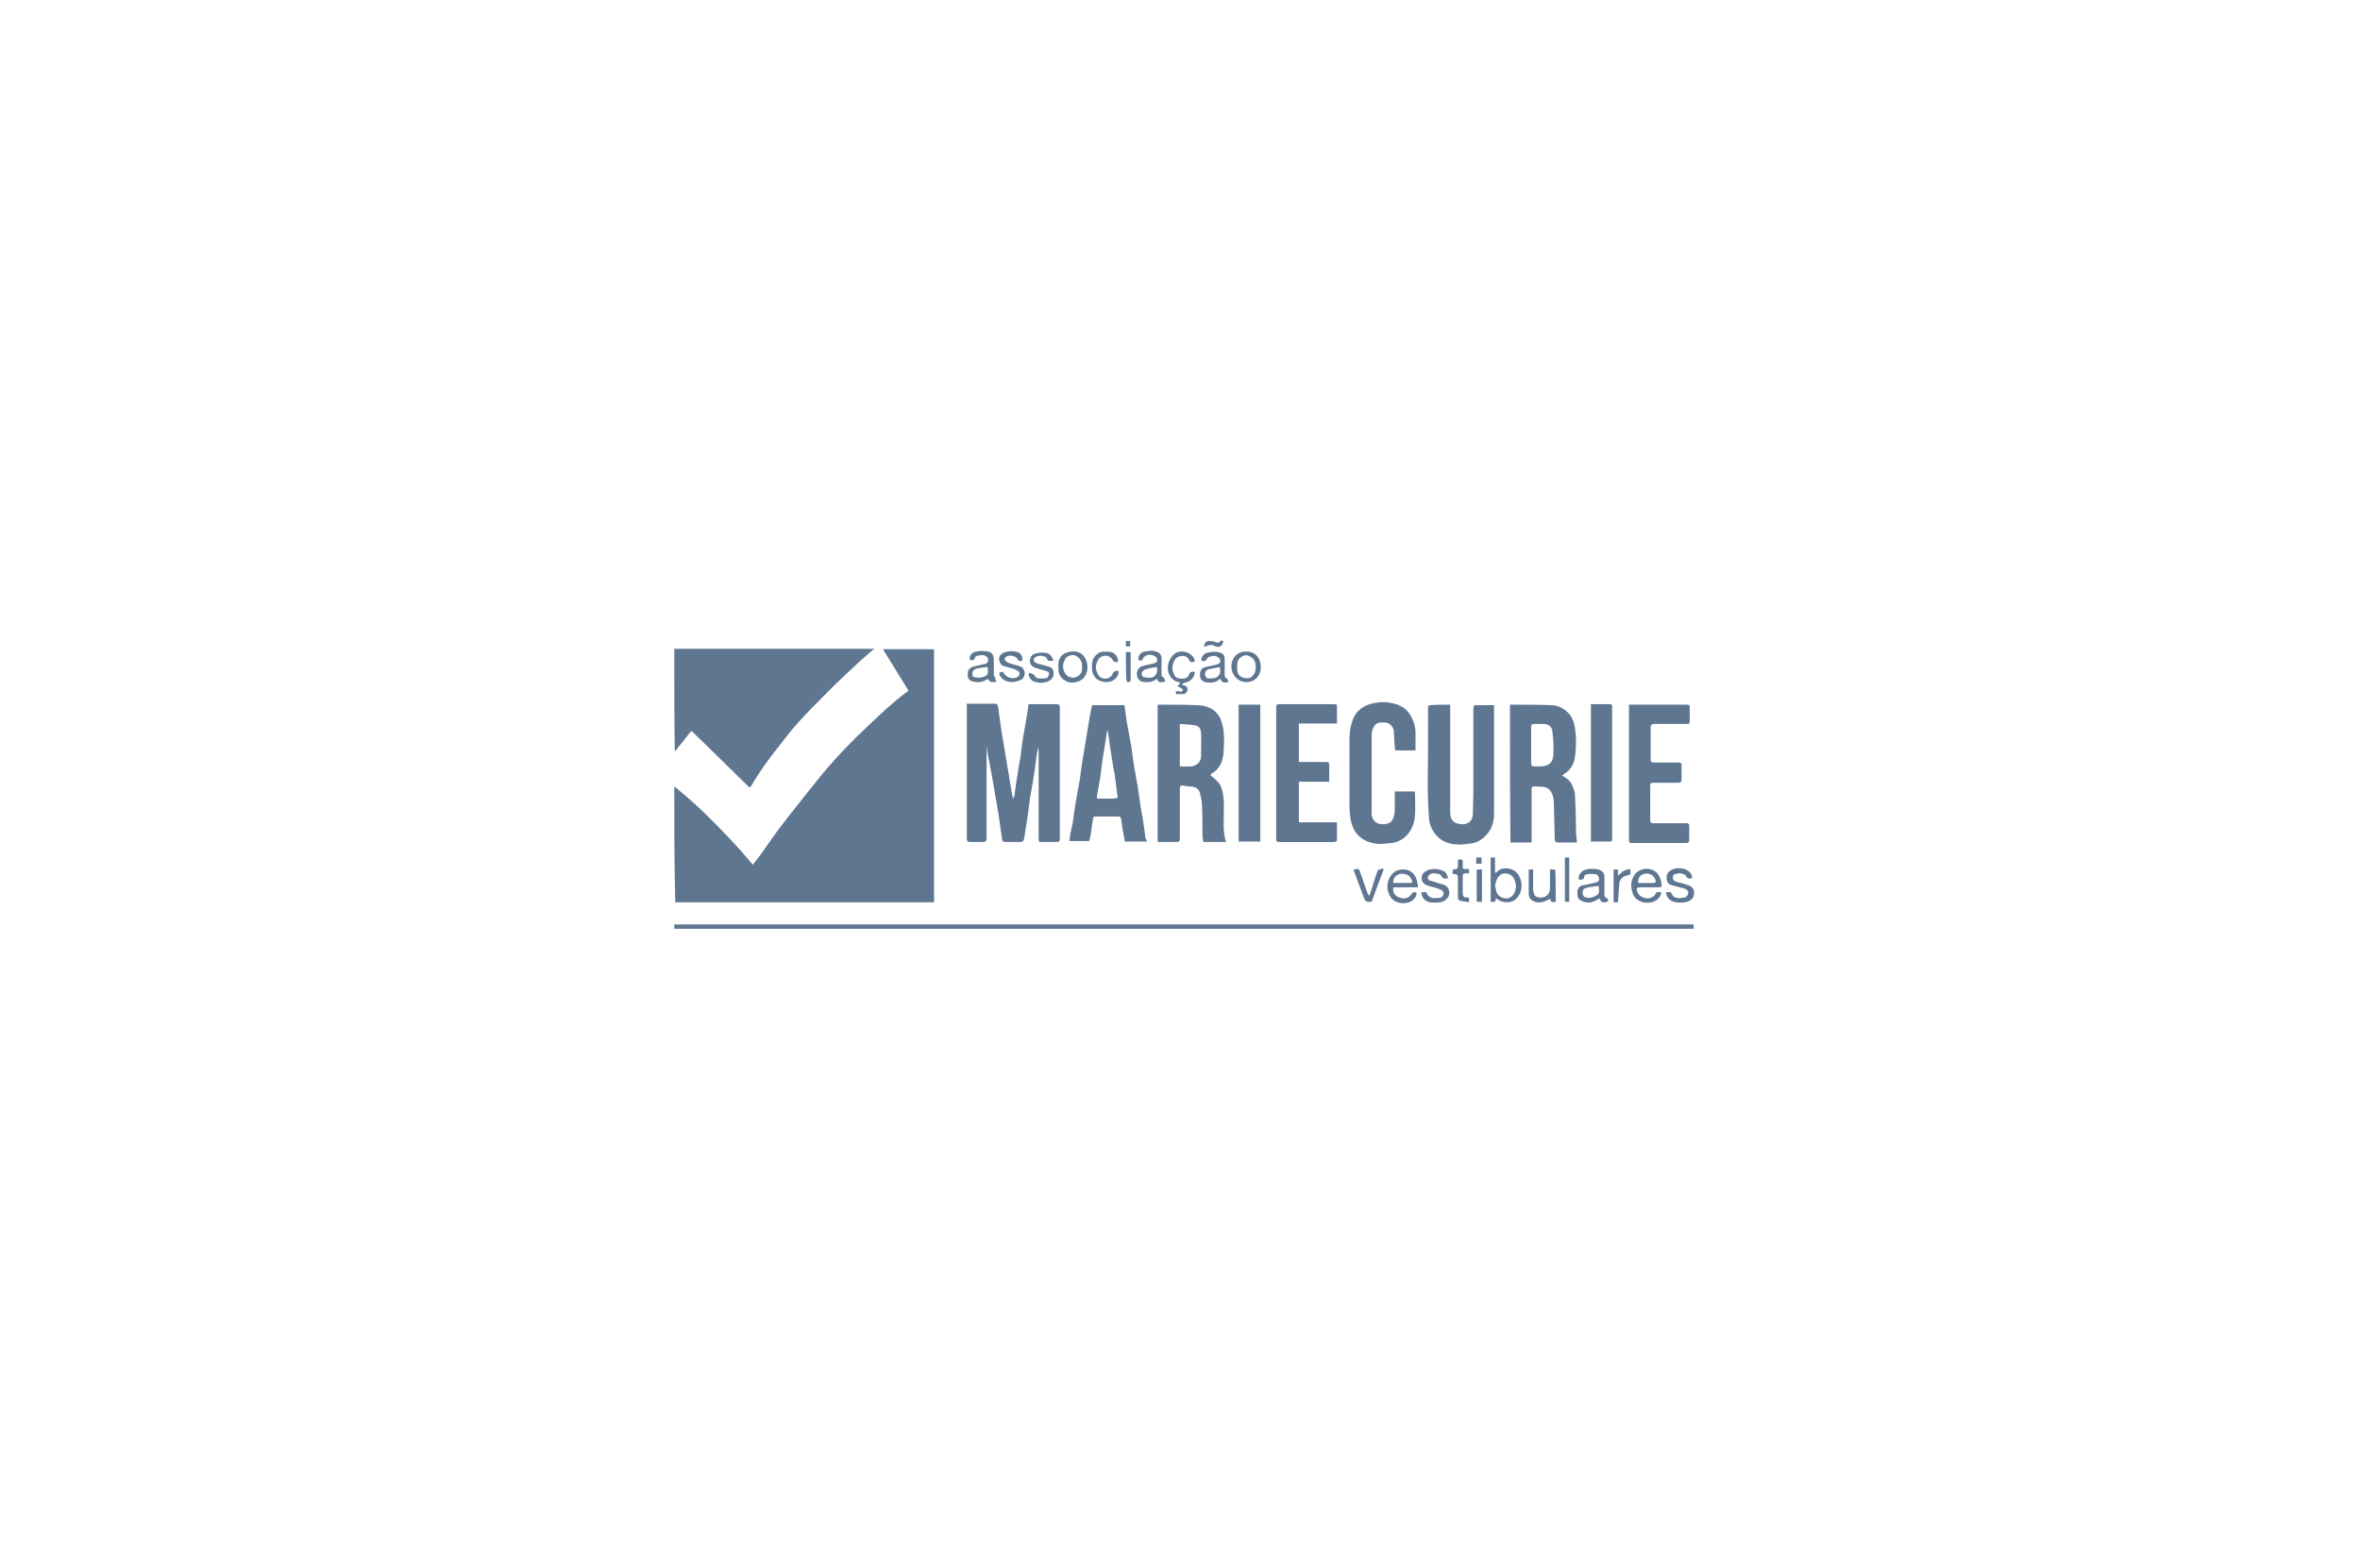 <svg width="280" height="186" viewBox="0 0 280 186" fill="none" xmlns="http://www.w3.org/2000/svg">
<path d="M80 93.324C80.171 93.439 80.343 93.553 80.515 93.724C82.687 95.497 84.689 97.498 86.633 99.557C87.547 100.529 88.405 101.501 89.32 102.587C89.606 102.244 89.835 101.901 90.121 101.558C90.978 100.357 91.836 99.099 92.751 97.898C94.237 95.954 95.781 94.067 97.325 92.123C99.097 89.951 101.042 87.949 103.043 86.062C104.072 85.09 105.101 84.118 106.188 83.204C106.702 82.746 107.217 82.403 107.789 81.946C106.759 80.287 105.787 78.686 104.758 77.028C106.817 77.028 108.818 77.028 110.819 77.028C110.819 87.034 110.819 97.041 110.819 107.047C110.705 107.047 110.59 107.047 110.533 107.047C100.47 107.047 90.406 107.047 80.343 107.047C80.286 107.047 80.171 107.047 80.114 107.047C80 102.473 80 97.898 80 93.324Z" fill="#5F7691"/>
<path d="M80 76.973C87.719 76.973 95.495 76.973 103.214 76.973C103.329 76.973 103.5 76.973 103.729 76.973C103.1 77.487 102.585 77.945 102.071 78.402C100.756 79.66 99.383 80.861 98.126 82.176C96.982 83.319 95.895 84.406 94.809 85.607C93.894 86.579 93.094 87.665 92.293 88.694C91.15 90.124 90.063 91.61 89.148 93.211C88.977 93.497 88.863 93.383 88.748 93.268C86.861 91.439 85.032 89.609 83.145 87.779C82.859 87.493 82.516 87.208 82.23 86.865C82.058 86.693 82.001 86.75 81.887 86.865C81.315 87.608 80.743 88.351 80.171 89.037C80.171 89.094 80.114 89.094 80.057 89.094C80 85.092 80 81.032 80 76.973Z" fill="#5F7691"/>
<path d="M80 109.678C80.171 109.678 80.343 109.678 80.515 109.678C120.482 109.678 160.45 109.678 200.417 109.678C200.589 109.678 200.76 109.678 200.932 109.678C200.932 109.849 200.932 110.021 200.989 110.192C160.678 110.192 120.311 110.192 80 110.192C80 110.021 80 109.849 80 109.678Z" fill="#5F7691"/>
<path d="M122.026 83.547C122.655 83.547 123.227 83.547 123.799 83.547C124.313 83.547 124.885 83.547 125.4 83.547C125.629 83.547 125.743 83.662 125.743 83.891C125.743 83.948 125.743 84.005 125.743 84.005C125.743 89.151 125.743 94.297 125.743 99.386C125.743 99.843 125.686 99.9 125.228 99.9C124.714 99.9 124.199 99.9 123.685 99.9C123.227 99.9 123.227 99.9 123.227 99.443C123.227 96.012 123.227 92.639 123.227 89.208C123.227 89.037 123.227 88.865 123.17 88.694C123.113 88.979 123.056 89.265 122.998 89.551C122.884 90.294 122.827 91.038 122.712 91.724C122.598 92.41 122.484 93.096 122.369 93.782C122.312 94.068 122.255 94.411 122.198 94.697C122.084 95.441 122.026 96.184 121.912 96.927C121.798 97.785 121.626 98.642 121.512 99.5C121.455 99.729 121.34 99.9 121.054 99.9C120.483 99.9 119.911 99.9 119.339 99.9C118.996 99.9 118.882 99.729 118.882 99.5C118.767 98.585 118.596 97.613 118.481 96.698C118.367 95.898 118.195 95.097 118.081 94.354C117.967 93.554 117.795 92.81 117.681 92.01C117.509 91.095 117.338 90.237 117.166 89.322C117.109 89.151 117.109 88.922 117.109 88.694H117.052C117.052 88.922 117.052 89.094 117.052 89.322C117.052 92.696 117.052 96.07 117.052 99.443C117.052 99.786 116.937 99.9 116.594 99.9C116.08 99.9 115.622 99.9 115.108 99.9C114.822 99.9 114.708 99.786 114.708 99.5C114.708 96.87 114.708 94.24 114.708 91.609C114.708 89.037 114.708 86.521 114.708 83.948C114.708 83.833 114.708 83.662 114.708 83.49C114.879 83.49 114.993 83.49 115.108 83.49C116.023 83.49 116.995 83.49 117.91 83.49C118.31 83.49 118.367 83.547 118.424 83.948C118.538 84.862 118.71 85.835 118.824 86.749C118.939 87.55 119.11 88.35 119.225 89.151C119.339 89.951 119.51 90.752 119.625 91.552C119.739 92.353 119.911 93.153 120.025 93.954C120.082 94.24 120.139 94.526 120.197 94.811C120.254 94.583 120.368 94.469 120.368 94.297C120.425 93.897 120.483 93.496 120.54 93.039C120.654 92.296 120.768 91.61 120.883 90.866C120.94 90.58 120.997 90.237 121.054 89.951C121.169 89.208 121.226 88.465 121.34 87.721C121.512 86.749 121.683 85.777 121.855 84.805C121.912 84.519 121.969 84.062 122.026 83.547Z" fill="#5F7691"/>
<path d="M137.349 83.605C137.464 83.605 137.521 83.605 137.635 83.605C139.122 83.605 140.609 83.605 142.095 83.662C143.296 83.719 144.325 84.176 144.84 85.377C145.011 85.834 145.126 86.349 145.183 86.806C145.24 87.55 145.24 88.293 145.183 89.094C145.126 90.18 144.783 91.209 143.753 91.781C143.696 91.838 143.639 91.895 143.582 91.953C143.868 92.181 144.154 92.41 144.439 92.696C144.783 93.039 144.954 93.496 145.068 94.011C145.297 95.154 145.183 96.298 145.183 97.442C145.183 98.242 145.183 99.043 145.469 99.9C144.611 99.9 143.753 99.9 142.781 99.9C142.724 99.672 142.667 99.386 142.667 99.1C142.667 97.899 142.667 96.755 142.61 95.555C142.61 95.097 142.495 94.583 142.381 94.125C142.267 93.668 141.924 93.382 141.409 93.325C141.066 93.325 140.723 93.268 140.38 93.21C140.037 93.153 139.98 93.325 139.98 93.611C139.98 95.555 139.98 97.499 139.98 99.443C139.98 99.786 139.922 99.9 139.579 99.9C138.836 99.9 138.093 99.9 137.349 99.9C137.349 94.411 137.349 89.036 137.349 83.605ZM139.98 90.923C140.437 90.923 140.894 90.981 141.352 90.923C141.981 90.866 142.495 90.352 142.495 89.78C142.495 88.865 142.553 87.893 142.495 86.978C142.495 86.521 142.267 86.12 141.809 86.063C141.237 85.949 140.609 85.949 139.98 85.892C139.98 87.55 139.98 89.208 139.98 90.923Z" fill="#5F7691"/>
<path d="M179.147 83.605C179.262 83.605 179.319 83.605 179.376 83.605C180.92 83.605 182.464 83.605 184.008 83.662C185.208 83.662 186.352 84.519 186.695 85.663C186.867 86.235 186.924 86.806 186.981 87.435C186.981 88.236 186.981 89.036 186.867 89.78C186.752 90.637 186.352 91.381 185.551 91.838C185.494 91.895 185.437 91.953 185.323 92.01C185.837 92.296 186.295 92.582 186.523 93.153C186.695 93.553 186.867 93.954 186.867 94.354C186.924 95.669 186.981 97.041 186.981 98.356C186.981 98.871 187.038 99.386 187.095 99.957C187.038 99.957 186.924 99.957 186.809 99.957C186.18 99.957 185.494 99.957 184.865 99.957C184.579 99.957 184.465 99.843 184.465 99.557C184.408 98.071 184.408 96.584 184.351 95.097C184.351 94.754 184.236 94.411 184.122 94.125C183.836 93.439 183.207 93.325 182.635 93.325C181.549 93.268 181.72 93.21 181.72 94.24C181.72 96.012 181.72 97.785 181.72 99.557C181.72 99.672 181.72 99.843 181.72 99.957C180.863 99.957 180.062 99.957 179.205 99.957C179.147 94.411 179.147 89.036 179.147 83.605ZM181.663 88.35C181.663 89.094 181.663 89.837 181.663 90.58C181.663 90.809 181.72 90.923 182.006 90.923C182.292 90.923 182.578 90.923 182.864 90.923C183.836 90.866 184.236 90.409 184.294 89.608C184.351 88.636 184.293 87.721 184.179 86.749C184.122 86.235 183.722 85.892 183.15 85.892C182.75 85.892 182.349 85.892 182.006 85.892C181.778 85.892 181.663 85.949 181.663 86.235C181.663 86.921 181.663 87.607 181.663 88.35Z" fill="#5F7691"/>
<path d="M172.057 83.605C172.057 83.776 172.057 83.89 172.057 84.062C172.057 88.122 172.057 92.238 172.057 96.298C172.057 96.87 172.172 97.384 172.686 97.613C173.544 98.013 174.688 97.785 174.745 96.641C174.745 95.841 174.802 94.983 174.802 94.183C174.802 90.809 174.802 87.435 174.802 84.062C174.802 83.719 174.916 83.605 175.259 83.662C175.888 83.662 176.575 83.662 177.261 83.662C177.261 83.776 177.261 83.89 177.261 83.948C177.261 88.122 177.261 92.353 177.261 96.527C177.261 97.67 176.918 98.642 175.946 99.443C175.545 99.786 175.031 100.015 174.516 100.072C173.944 100.129 173.373 100.243 172.801 100.186C171.886 100.129 171.085 99.843 170.456 99.157C169.942 98.585 169.599 97.899 169.542 97.099C169.256 93.553 169.484 90.066 169.427 86.521C169.427 85.663 169.427 84.805 169.427 83.948C169.427 83.776 169.484 83.662 169.713 83.662C170.456 83.605 171.257 83.605 172.057 83.605Z" fill="#5F7691"/>
<path d="M136.092 99.844C135.234 99.844 134.377 99.844 133.462 99.844C133.347 99.329 133.29 98.814 133.176 98.3C133.119 97.9 133.061 97.499 133.004 97.099C133.004 96.985 132.833 96.87 132.718 96.87C131.804 96.87 130.832 96.87 129.917 96.87C129.802 96.87 129.688 96.985 129.688 97.042C129.574 97.728 129.516 98.357 129.402 99.043C129.345 99.272 129.288 99.501 129.231 99.786C128.487 99.786 127.687 99.786 126.886 99.786C126.943 99.386 126.943 98.986 127.058 98.643C127.115 98.3 127.229 97.9 127.286 97.556C127.401 96.87 127.458 96.184 127.572 95.498C127.687 94.869 127.801 94.183 127.915 93.554C127.973 93.268 128.03 92.925 128.087 92.639C128.201 91.953 128.259 91.267 128.373 90.581C128.487 89.78 128.659 88.98 128.773 88.179C128.887 87.379 129.059 86.521 129.173 85.721C129.288 85.034 129.402 84.348 129.574 83.662C130.889 83.662 132.147 83.662 133.405 83.662C133.519 84.348 133.576 84.977 133.69 85.663C133.862 86.578 134.034 87.493 134.205 88.465C134.319 89.151 134.377 89.837 134.491 90.523C134.605 91.21 134.72 91.839 134.834 92.525C134.891 92.811 134.948 93.154 135.006 93.44C135.12 94.126 135.177 94.812 135.291 95.498C135.406 96.127 135.52 96.756 135.634 97.442C135.749 98.128 135.806 98.814 135.92 99.501C135.978 99.558 136.035 99.672 136.092 99.844ZM131.403 86.693H131.346C131.289 87.093 131.232 87.493 131.175 87.893C131.06 88.579 130.946 89.266 130.832 89.952C130.717 90.695 130.66 91.438 130.546 92.182C130.488 92.525 130.431 92.811 130.374 93.154C130.317 93.611 130.203 94.011 130.145 94.469C130.088 94.698 130.203 94.755 130.431 94.755C130.946 94.755 131.46 94.755 131.975 94.755C132.204 94.755 132.433 94.698 132.604 94.64C132.661 94.64 132.547 94.355 132.547 94.183C132.433 93.44 132.375 92.696 132.261 91.953C132.204 91.61 132.147 91.324 132.089 91.038C131.975 90.352 131.861 89.609 131.746 88.922C131.689 88.522 131.632 88.065 131.575 87.665C131.518 87.264 131.46 86.978 131.403 86.693Z" fill="#5F7691"/>
<path d="M167.94 89.036C167.139 89.036 166.339 89.036 165.538 89.036C165.538 88.922 165.538 88.865 165.481 88.751C165.424 88.064 165.424 87.435 165.367 86.749C165.367 86.292 164.852 85.72 164.337 85.72C163.766 85.72 163.251 85.663 162.965 86.292C162.851 86.521 162.736 86.806 162.736 87.035C162.736 90.18 162.736 93.325 162.736 96.527C162.736 97.213 163.194 97.785 163.994 97.785C164.623 97.785 165.081 97.67 165.309 97.041C165.424 96.755 165.481 96.355 165.481 96.012C165.481 95.326 165.481 94.697 165.481 94.011C165.481 93.954 165.481 93.954 165.481 93.897C166.281 93.897 167.025 93.897 167.825 93.897C167.825 93.954 167.882 94.011 167.882 94.125C167.882 94.983 167.94 95.841 167.882 96.698C167.825 97.67 167.482 98.585 166.739 99.271C166.281 99.672 165.71 99.957 165.081 100.015C164.623 100.072 164.109 100.129 163.651 100.129C162.794 100.072 161.993 99.843 161.307 99.271C160.792 98.814 160.506 98.242 160.335 97.613C160.106 96.755 160.106 95.898 160.106 94.983C160.106 92.639 160.106 90.237 160.106 87.893C160.106 87.15 160.163 86.406 160.392 85.72C160.678 84.634 161.421 83.89 162.508 83.547C163.137 83.376 163.766 83.261 164.452 83.319C165.652 83.433 166.739 83.776 167.368 84.92C167.711 85.491 167.94 86.177 167.94 86.864C167.94 87.607 167.94 88.293 167.94 89.036Z" fill="#5F7691"/>
<path d="M158.62 83.605C158.62 84.348 158.62 85.092 158.62 85.835C157.133 85.835 155.647 85.835 154.103 85.835C154.103 87.379 154.103 88.865 154.103 90.409C154.217 90.409 154.332 90.409 154.446 90.409C155.418 90.409 156.39 90.409 157.362 90.409C157.648 90.409 157.705 90.524 157.705 90.752C157.705 91.438 157.705 92.067 157.705 92.754C156.504 92.754 155.304 92.754 154.103 92.754C154.103 94.355 154.103 95.956 154.103 97.556C155.59 97.556 157.076 97.556 158.62 97.556C158.62 98.3 158.62 99.043 158.62 99.729C158.62 99.787 158.391 99.901 158.277 99.901C156.962 99.901 155.704 99.901 154.389 99.901C153.531 99.901 152.731 99.901 151.873 99.901C151.473 99.901 151.416 99.844 151.416 99.443C151.416 94.24 151.416 89.094 151.416 83.891C151.416 83.662 151.473 83.548 151.759 83.548C153.989 83.548 156.161 83.548 158.391 83.548C158.448 83.605 158.506 83.605 158.62 83.605Z" fill="#5F7691"/>
<path d="M193.27 83.605C193.442 83.605 193.556 83.605 193.67 83.605C195.786 83.605 197.901 83.605 200.017 83.605C200.474 83.605 200.474 83.605 200.474 84.062C200.474 84.576 200.474 85.034 200.474 85.549C200.474 85.835 200.417 85.892 200.131 85.892C198.816 85.892 197.558 85.892 196.243 85.892C195.957 85.892 195.843 86.006 195.843 86.292C195.843 87.55 195.843 88.865 195.843 90.123C195.843 90.409 195.957 90.466 196.186 90.466C197.158 90.466 198.13 90.466 199.102 90.466C199.445 90.466 199.56 90.58 199.502 90.923C199.502 91.438 199.502 91.953 199.502 92.467C199.502 92.753 199.445 92.867 199.102 92.867C198.13 92.867 197.158 92.867 196.186 92.867C195.843 92.867 195.786 92.982 195.786 93.268C195.786 94.583 195.786 95.955 195.786 97.27C195.786 97.556 195.843 97.67 196.186 97.67C197.501 97.67 198.759 97.67 200.074 97.67C200.303 97.67 200.417 97.728 200.417 98.013C200.417 98.585 200.417 99.1 200.417 99.672C200.417 99.9 200.303 100.015 200.074 100.015C197.901 100.015 195.729 100.015 193.556 100.015C193.27 100.015 193.27 99.843 193.27 99.614C193.27 97.728 193.27 95.898 193.27 94.011C193.27 90.695 193.27 87.378 193.27 84.062C193.27 83.89 193.27 83.776 193.27 83.605Z" fill="#5F7691"/>
<path d="M146.955 83.605C147.813 83.605 148.671 83.605 149.528 83.605C149.528 89.036 149.528 94.411 149.528 99.843C148.671 99.843 147.813 99.843 146.955 99.843C146.955 94.411 146.955 89.036 146.955 83.605Z" fill="#5F7691"/>
<path d="M188.753 83.548C189.553 83.548 190.297 83.548 191.097 83.548C191.154 83.548 191.269 83.662 191.269 83.776C191.326 83.834 191.269 83.948 191.269 84.005C191.269 89.151 191.269 94.297 191.269 99.386C191.269 99.844 191.269 99.844 190.811 99.844C190.125 99.844 189.439 99.844 188.753 99.844C188.753 94.412 188.753 89.037 188.753 83.548Z" fill="#5F7691"/>
<path d="M177.374 106.991C177.203 106.991 177.031 106.991 176.86 106.991C176.86 105.218 176.86 103.503 176.86 101.73C177.031 101.73 177.203 101.73 177.374 101.73C177.374 102.359 177.374 102.931 177.374 103.56C177.489 103.503 177.546 103.503 177.603 103.446C178.118 102.931 178.747 102.931 179.376 103.16C180.005 103.389 180.291 103.903 180.462 104.532C180.634 105.333 180.462 106.019 179.89 106.648C179.376 107.162 178.347 107.162 177.775 106.762C177.432 106.533 177.489 106.533 177.374 106.991ZM177.374 105.104C177.432 105.275 177.489 105.447 177.489 105.619C177.603 106.133 177.946 106.476 178.575 106.591C178.975 106.648 179.49 106.362 179.662 105.962C179.833 105.561 179.947 105.104 179.776 104.647C179.662 104.246 179.49 103.903 179.09 103.732C178.632 103.56 178.175 103.56 177.832 103.96C177.546 104.246 177.489 104.647 177.374 105.104Z" fill="#5F7691"/>
<path d="M187.323 104.36C187.152 103.788 187.723 103.273 188.181 103.159C188.695 103.045 189.153 103.045 189.667 103.159C190.01 103.273 190.354 103.559 190.354 103.959C190.354 104.703 190.354 105.389 190.354 106.132C190.354 106.304 190.354 106.475 190.639 106.533C190.754 106.59 190.754 106.761 190.811 106.933C190.182 107.161 189.953 107.104 189.782 106.59C189.667 106.647 189.553 106.704 189.439 106.761C188.867 107.161 188.238 107.161 187.609 106.876C187.094 106.647 187.152 106.189 187.152 105.732C187.209 105.332 187.437 105.103 187.78 105.046C188.238 104.932 188.695 104.874 189.096 104.76C189.667 104.646 189.839 104.474 189.667 104.017C189.61 103.902 189.496 103.731 189.382 103.731C188.981 103.674 188.638 103.674 188.238 103.731C188.124 103.731 187.952 103.902 187.952 104.017C187.895 104.474 187.552 104.36 187.323 104.36ZM189.667 105.103C189.21 105.16 188.81 105.217 188.409 105.275C188.238 105.332 188.124 105.389 187.952 105.446C187.666 105.675 187.723 106.304 188.009 106.418C188.409 106.59 188.81 106.533 189.153 106.361C189.725 106.132 189.782 105.961 189.667 105.103Z" fill="#5F7691"/>
<path d="M196.529 105.847C196.758 105.847 196.929 105.847 197.101 105.847C197.044 106.476 196.586 106.876 195.957 107.048C195.443 107.162 194.928 107.105 194.471 106.876C194.07 106.647 193.784 106.304 193.67 105.847C193.441 105.104 193.499 104.36 194.013 103.674C194.356 103.217 195.157 102.988 195.671 103.102C196.357 103.217 196.758 103.617 196.986 104.246C197.101 104.532 197.101 104.818 197.158 105.104C197.158 105.161 196.986 105.275 196.872 105.275C196.129 105.275 195.385 105.275 194.699 105.275C194.128 105.275 194.07 105.39 194.299 105.904C194.528 106.362 194.985 106.533 195.443 106.59C195.957 106.59 196.357 106.304 196.529 105.847ZM194.356 104.761C194.928 104.761 195.5 104.761 196.072 104.761C196.186 104.761 196.415 104.703 196.415 104.703C196.472 104.589 196.415 104.417 196.357 104.246C196.072 103.731 195.5 103.503 194.928 103.731C194.528 103.846 194.299 104.303 194.356 104.761Z" fill="#5F7691"/>
<path d="M168.226 105.275C167.254 105.275 166.282 105.275 165.31 105.275C165.195 105.904 165.538 106.361 166.167 106.532C166.625 106.647 167.082 106.59 167.368 106.189C167.654 105.846 167.654 105.789 168.054 105.904C168.169 106.304 167.654 106.876 167.197 107.047C166.568 107.219 165.939 107.219 165.367 106.818C165.024 106.59 164.852 106.247 164.738 105.904C164.338 104.989 164.852 103.616 165.767 103.273C166.796 102.93 167.883 103.33 168.111 104.531C168.169 104.703 168.169 104.874 168.226 104.989C168.226 105.046 168.226 105.16 168.226 105.275ZM165.31 104.76C165.424 104.76 165.538 104.76 165.653 104.76C166.225 104.76 166.739 104.76 167.311 104.76C167.482 104.76 167.597 104.703 167.54 104.531C167.368 104.017 167.082 103.731 166.51 103.674C165.824 103.559 165.195 104.131 165.31 104.76Z" fill="#5F7691"/>
<path d="M171.828 104.188C171.485 104.245 171.199 104.303 171.028 103.96C170.856 103.617 170.513 103.674 170.227 103.617C170.056 103.617 169.884 103.617 169.77 103.674C169.656 103.731 169.484 103.845 169.427 104.017C169.37 104.188 169.427 104.417 169.656 104.474C170.113 104.589 170.513 104.76 170.971 104.874C171.543 104.989 172 105.275 171.943 106.075C171.886 106.533 171.371 106.99 170.856 107.047C170.456 107.104 170.056 107.104 169.656 107.047C169.084 106.933 168.684 106.533 168.626 105.846C168.798 105.846 169.027 105.846 169.198 105.846C169.484 106.475 169.884 106.647 170.571 106.533C170.685 106.533 170.856 106.533 170.971 106.475C171.199 106.361 171.314 106.19 171.257 105.904C171.199 105.618 170.914 105.561 170.685 105.446C170.227 105.275 169.77 105.218 169.313 105.046C168.798 104.817 168.626 104.531 168.684 103.96C168.741 103.617 169.198 103.273 169.598 103.159C170.113 103.045 170.628 103.102 171.085 103.273C171.6 103.388 171.657 103.788 171.828 104.188Z" fill="#5F7691"/>
<path d="M200.76 104.189C200.475 104.246 200.189 104.303 200.017 103.903C199.96 103.731 199.388 103.56 199.159 103.617C199.102 103.617 199.045 103.674 198.988 103.674C198.702 103.674 198.473 103.731 198.473 104.132C198.473 104.475 198.759 104.589 198.988 104.646C199.445 104.761 199.903 104.875 200.36 105.047C200.703 105.161 200.932 105.39 200.989 105.79C201.046 106.247 200.875 106.59 200.532 106.819C199.96 107.219 198.588 107.162 198.13 106.762C197.844 106.533 197.673 106.247 197.673 105.847C197.902 105.847 198.073 105.847 198.245 105.847C198.416 106.419 198.874 106.647 199.503 106.533C199.674 106.476 199.903 106.533 200.017 106.419C200.189 106.304 200.303 106.076 200.303 105.904C200.303 105.618 200.017 105.447 199.731 105.39C199.274 105.275 198.874 105.161 198.416 105.047C197.959 104.932 197.73 104.646 197.73 104.132C197.73 103.617 198.016 103.331 198.416 103.16C198.931 102.931 199.503 102.988 200.017 103.16C200.475 103.388 200.76 103.674 200.76 104.189Z" fill="#5F7691"/>
<path d="M118.195 80.918C117.795 80.918 117.395 81.032 117.28 80.574C117.28 80.574 117.109 80.574 117.051 80.632C116.48 80.975 115.908 81.032 115.279 80.803C114.822 80.632 114.764 80.231 114.822 79.831C114.822 79.488 115.107 79.202 115.45 79.088C115.851 78.973 116.308 78.916 116.708 78.802C116.937 78.745 117.166 78.745 117.223 78.402C117.28 78.116 117.166 77.944 116.823 77.773C116.48 77.658 116.137 77.773 115.851 77.83C115.794 77.83 115.679 77.944 115.679 78.001C115.622 78.402 115.279 78.344 115.05 78.287C114.993 77.83 115.222 77.43 115.794 77.315C116.251 77.201 116.823 77.201 117.28 77.315C117.795 77.43 117.909 77.887 117.909 78.344C117.909 78.916 117.909 79.488 117.909 80.06C117.909 80.174 118.024 80.288 118.081 80.403C118.081 80.574 118.138 80.746 118.195 80.918ZM117.166 79.145C116.937 79.145 116.766 79.202 116.537 79.202C116.308 79.259 116.137 79.259 115.908 79.317C115.679 79.374 115.45 79.488 115.393 79.774C115.336 80.003 115.336 80.288 115.622 80.346C115.965 80.403 116.365 80.46 116.708 80.288C117.223 80.117 117.28 79.888 117.166 79.145Z" fill="#5F7691"/>
<path d="M138.265 80.86C137.579 81.031 137.464 80.974 137.236 80.517C136.835 80.917 136.321 80.974 135.749 80.917C135.234 80.86 134.948 80.631 134.891 80.059C134.834 79.602 135.063 79.202 135.52 79.03C135.92 78.916 136.321 78.859 136.721 78.744C137.007 78.687 137.293 78.63 137.293 78.344C137.35 78.058 137.121 77.887 136.835 77.772C136.206 77.544 135.692 77.772 135.52 78.344C135.349 78.344 135.234 78.344 135.063 78.344C135.006 77.887 135.234 77.429 135.749 77.315C136.263 77.201 136.835 77.143 137.35 77.372C137.636 77.486 137.807 77.772 137.807 78.058C137.807 78.687 137.807 79.373 137.807 80.002C137.807 80.174 137.807 80.288 138.036 80.345C138.15 80.46 138.208 80.688 138.265 80.86ZM137.236 79.145C136.835 79.202 136.435 79.259 136.035 79.373C135.749 79.43 135.577 79.602 135.463 79.831C135.406 80.059 135.52 80.288 135.749 80.345C135.978 80.403 136.263 80.403 136.492 80.403C137.064 80.403 137.464 79.716 137.236 79.145Z" fill="#5F7691"/>
<path d="M142.553 78.401C142.496 77.944 142.782 77.543 143.296 77.429C143.811 77.315 144.383 77.258 144.897 77.486C145.183 77.601 145.298 77.829 145.298 78.115C145.298 78.744 145.298 79.373 145.298 80.002C145.298 80.231 145.298 80.402 145.584 80.517C145.641 80.574 145.698 80.803 145.755 80.917C145.298 81.031 144.955 81.031 144.783 80.517C144.326 80.974 143.754 81.031 143.182 80.974C142.782 80.917 142.439 80.688 142.382 80.288C142.324 79.659 142.496 79.259 143.011 79.144C143.411 79.03 143.868 78.973 144.268 78.859C144.497 78.801 144.726 78.744 144.783 78.458C144.783 78.172 144.669 78.058 144.383 77.887C144.04 77.715 143.697 77.887 143.411 77.944C143.354 77.944 143.239 78.058 143.239 78.115C143.068 78.458 142.839 78.458 142.553 78.401ZM144.726 79.144C144.326 79.202 143.925 79.316 143.525 79.373C143.182 79.43 143.011 79.602 142.953 79.945C142.953 80.117 143.068 80.402 143.239 80.46C143.582 80.517 143.925 80.517 144.268 80.402C144.783 80.117 144.84 79.773 144.726 79.144Z" fill="#5F7691"/>
<path d="M184.579 106.991C184.007 107.048 184.007 107.048 183.95 106.648C183.607 106.762 183.264 106.991 182.864 107.048C182.292 107.163 181.377 106.877 181.377 106.076C181.377 105.161 181.377 104.247 181.377 103.332C181.377 103.275 181.377 103.217 181.377 103.16C181.549 103.16 181.72 103.16 181.892 103.16C181.892 103.961 181.892 104.761 181.892 105.562C181.892 105.733 181.949 105.848 182.006 106.019C182.063 106.305 182.292 106.419 182.578 106.476C183.321 106.591 183.893 106.133 183.893 105.39C183.893 104.647 183.893 103.903 183.893 103.16C184.122 103.16 184.293 103.16 184.522 103.16C184.579 104.418 184.579 105.733 184.579 106.991Z" fill="#5F7691"/>
<path d="M139.694 81.489C139.866 81.26 139.923 81.146 140.037 80.975C139.351 80.86 138.894 80.517 138.665 79.888C138.322 79.03 138.779 77.83 139.58 77.429C140.323 77.086 141.352 77.429 141.695 78.173C141.752 78.287 141.752 78.516 141.695 78.516C141.467 78.573 141.238 78.63 141.123 78.401C140.952 77.944 140.609 77.772 140.151 77.83C139.637 77.887 139.351 78.173 139.179 78.745C139.008 79.259 139.122 79.716 139.351 80.117C139.522 80.46 139.866 80.517 140.266 80.517C140.609 80.517 140.952 80.403 141.066 80.06C141.181 79.659 141.409 79.659 141.752 79.716C141.81 80.117 141.409 80.689 141.009 80.86C140.838 80.917 140.666 80.975 140.495 81.032C140.38 81.089 140.266 81.146 140.209 81.26C140.266 81.26 140.38 81.26 140.437 81.317C140.723 81.375 140.895 81.489 140.895 81.832C140.838 82.118 140.666 82.347 140.38 82.347C140.094 82.347 139.808 82.347 139.522 82.347C139.522 82.232 139.522 82.118 139.522 82.004C139.58 82.004 139.58 82.004 139.637 82.004C139.808 82.004 139.98 82.061 140.151 82.061C140.209 82.061 140.323 81.889 140.38 81.832C140.323 81.775 140.209 81.718 140.151 81.661C140.037 81.546 139.866 81.489 139.694 81.489Z" fill="#5F7691"/>
<path d="M147.871 77.315C148.9 77.258 149.586 78.059 149.586 79.145C149.586 80.174 148.843 80.975 147.813 80.918C146.899 80.918 146.098 80.117 146.098 79.031C146.098 78.116 146.784 77.258 147.871 77.315ZM147.928 80.46C148.271 80.517 148.614 80.289 148.786 79.946C149.014 79.603 149.014 79.202 148.957 78.745C148.843 78.23 148.557 77.944 148.042 77.773C147.642 77.658 147.299 77.887 147.07 78.116C146.727 78.459 146.784 78.916 146.784 79.374C146.784 80.06 147.185 80.46 147.928 80.46Z" fill="#5F7691"/>
<path d="M125.571 79.087C125.514 78.344 125.8 77.658 126.543 77.429C127.515 77.086 128.601 77.315 128.944 78.573C129.116 79.316 129.002 79.945 128.544 80.459C128.144 80.917 127.229 81.088 126.714 80.917C126.028 80.631 125.571 80.174 125.571 79.373C125.571 79.259 125.571 79.201 125.571 79.087ZM128.373 79.03C128.373 79.03 128.373 78.858 128.373 78.744C128.258 78.23 127.915 77.886 127.401 77.715C127.172 77.658 126.6 77.829 126.428 78.115C126.085 78.687 125.971 79.201 126.371 79.888C126.714 80.459 127.515 80.574 128.029 80.116C128.315 79.888 128.43 79.545 128.373 79.03Z" fill="#5F7691"/>
<path d="M121.282 78.401C121.053 78.459 120.825 78.459 120.71 78.173C120.482 77.772 119.681 77.658 119.338 77.944C119.224 78.001 119.167 78.23 119.224 78.287C119.338 78.459 119.452 78.573 119.624 78.63C120.081 78.802 120.539 78.916 120.939 79.03C121.339 79.145 121.511 79.431 121.568 79.774C121.625 80.174 121.397 80.574 121.053 80.689C120.367 80.974 119.681 81.032 119.052 80.631C118.881 80.517 118.709 80.288 118.595 80.117C118.538 80.002 118.595 79.774 118.652 79.774C118.823 79.716 118.995 79.659 119.109 79.888C119.452 80.46 120.31 80.631 120.768 80.288C120.996 80.117 121.053 79.774 120.768 79.602C120.596 79.488 120.367 79.373 120.139 79.316C119.796 79.202 119.452 79.145 119.109 79.03C118.709 78.916 118.595 78.573 118.538 78.23C118.48 77.944 118.766 77.544 119.109 77.429C119.681 77.201 120.31 77.201 120.882 77.429C121.225 77.658 121.339 77.944 121.282 78.401Z" fill="#5F7691"/>
<path d="M124.828 78.402C124.599 78.402 124.313 78.516 124.199 78.116C124.142 77.887 123.456 77.715 123.227 77.83C123.227 77.83 123.227 77.83 123.17 77.83C122.941 77.887 122.655 78.001 122.655 78.287C122.655 78.573 122.941 78.687 123.17 78.745C123.57 78.859 124.028 78.973 124.428 79.088C124.771 79.202 125 79.431 125 79.774C125.057 80.174 124.885 80.517 124.542 80.746C123.856 81.089 123.227 81.089 122.541 80.803C122.312 80.689 122.198 80.46 122.084 80.231C122.026 80.117 122.084 79.945 122.084 79.831C122.255 79.888 122.427 79.888 122.598 80.002C122.77 80.117 122.884 80.403 123.056 80.46C123.399 80.517 123.799 80.517 124.142 80.46C124.256 80.46 124.371 80.231 124.428 80.117C124.485 79.945 124.485 79.717 124.256 79.659C123.856 79.545 123.513 79.431 123.113 79.316C122.884 79.259 122.712 79.202 122.541 79.088C122.084 78.802 122.084 78.058 122.484 77.715C122.884 77.372 124.142 77.315 124.542 77.658C124.771 77.83 124.885 78.173 125.057 78.402C124.942 78.287 124.885 78.344 124.828 78.402Z" fill="#5F7691"/>
<path d="M132.718 79.603C132.776 80.175 132.318 80.689 131.746 80.861C131.175 81.032 130.317 80.861 129.917 80.346C129.745 80.118 129.574 79.774 129.574 79.489C129.516 78.974 129.516 78.459 129.802 78.002C130.088 77.602 130.431 77.316 130.946 77.316C131.46 77.316 132.032 77.259 132.375 77.716C132.49 77.83 132.547 77.945 132.604 78.116C132.661 78.231 132.661 78.459 132.604 78.516C132.49 78.631 132.147 78.516 132.032 78.345C131.689 77.602 130.66 77.659 130.317 78.231C130.088 78.631 129.917 79.088 130.088 79.603C130.203 79.774 130.203 80.003 130.374 80.175C130.832 80.746 131.804 80.575 132.032 79.889C132.261 79.489 132.49 79.603 132.718 79.603Z" fill="#5F7691"/>
<path d="M162.737 106.991C162.68 106.991 162.623 106.991 162.565 106.991C162.165 107.048 161.994 106.934 161.822 106.534C161.422 105.447 161.022 104.361 160.621 103.275C160.621 103.217 160.621 103.16 160.621 103.16C161.25 103.046 161.25 103.046 161.422 103.618C161.708 104.361 161.936 105.161 162.222 105.905C162.279 106.019 162.337 106.134 162.451 106.305C162.623 105.79 162.794 105.39 162.908 104.933C163.08 104.361 163.252 103.789 163.48 103.275C163.537 103.16 163.88 103.103 164.052 103.046C164.109 103.103 164.109 103.103 164.166 103.16C163.652 104.475 163.194 105.733 162.737 106.991Z" fill="#5F7691"/>
<path d="M172.343 103.674C172.343 103.503 172.343 103.388 172.343 103.217C172.4 103.217 172.4 103.16 172.4 103.16C172.972 103.103 172.972 103.103 172.972 102.474C172.972 102.359 172.972 102.302 172.972 102.188C172.972 101.959 173.086 101.959 173.258 101.959C173.429 101.959 173.544 102.016 173.544 102.188C173.544 102.359 173.544 102.588 173.544 102.759C173.486 103.045 173.658 103.16 173.887 103.103C174.001 103.103 174.172 103.103 174.287 103.103C174.287 103.274 174.287 103.446 174.287 103.617C174.115 103.617 173.944 103.617 173.829 103.617C173.658 103.617 173.544 103.674 173.544 103.903C173.544 104.589 173.544 105.275 173.544 106.019C173.544 106.247 173.658 106.476 173.944 106.476C174.058 106.476 174.172 106.476 174.287 106.476C174.287 106.648 174.287 106.819 174.287 107.048C173.944 106.991 173.601 106.934 173.258 106.876C173.029 106.819 172.972 106.648 172.972 106.419C172.972 105.733 172.972 105.047 172.972 104.418C172.972 103.732 172.972 103.732 172.343 103.674Z" fill="#5F7691"/>
<path d="M191.44 103.16C191.612 103.16 191.726 103.16 191.955 103.16C191.955 103.388 191.955 103.56 191.955 103.789L192.012 103.846C192.127 103.732 192.241 103.674 192.355 103.56C192.584 103.274 192.927 103.217 193.27 103.103C193.327 103.103 193.442 103.16 193.442 103.274C193.442 103.388 193.442 103.56 193.442 103.732C193.27 103.789 193.099 103.846 192.927 103.903C192.527 103.96 192.127 104.418 192.127 104.818C192.069 105.561 192.012 106.305 191.955 107.048C191.841 107.048 191.669 107.048 191.44 107.048C191.44 105.733 191.44 104.475 191.44 103.16Z" fill="#5F7691"/>
<path d="M186.18 106.991C186.008 106.991 185.837 106.991 185.665 106.991C185.665 105.218 185.665 103.503 185.665 101.73C185.837 101.73 186.008 101.73 186.18 101.73C186.18 103.446 186.18 105.218 186.18 106.991Z" fill="#5F7691"/>
<path d="M175.202 103.16C175.431 103.16 175.602 103.16 175.831 103.16C175.831 104.418 175.831 105.676 175.831 106.991C175.659 106.991 175.431 106.991 175.202 106.991C175.202 105.733 175.202 104.475 175.202 103.16Z" fill="#5F7691"/>
<path d="M133.576 77.372C133.747 77.372 133.919 77.372 134.148 77.372C134.148 77.772 134.148 78.173 134.148 78.516C134.148 79.202 134.148 79.945 134.148 80.631C134.148 80.803 134.091 80.917 133.919 80.917C133.747 80.917 133.633 80.86 133.633 80.688C133.576 79.602 133.576 78.516 133.576 77.372Z" fill="#5F7691"/>
<path d="M145.126 76C145.126 76.572 144.669 76.915 144.211 76.686C144.04 76.629 143.925 76.515 143.754 76.515C143.582 76.515 143.353 76.572 143.182 76.629C143.068 76.686 142.953 76.743 142.839 76.743C142.896 76.4 143.01 76.057 143.411 76.057C143.639 76.057 143.811 76.057 144.04 76.114C144.326 76.229 144.611 76.4 144.84 76C144.84 76 145.012 76.057 145.126 76Z" fill="#5F7691"/>
<path d="M175.145 102.474C175.145 102.245 175.145 102.016 175.145 101.73C175.316 101.73 175.545 101.73 175.774 101.73C175.774 101.959 175.774 102.188 175.774 102.474C175.602 102.474 175.373 102.474 175.145 102.474Z" fill="#5F7691"/>
<path d="M134.091 76.058C134.091 76.286 134.091 76.458 134.091 76.687C133.919 76.687 133.747 76.687 133.576 76.687C133.576 76.458 133.576 76.286 133.576 76.058C133.747 76.058 133.862 76.058 134.091 76.058Z" fill="#5F7691"/>
</svg>
